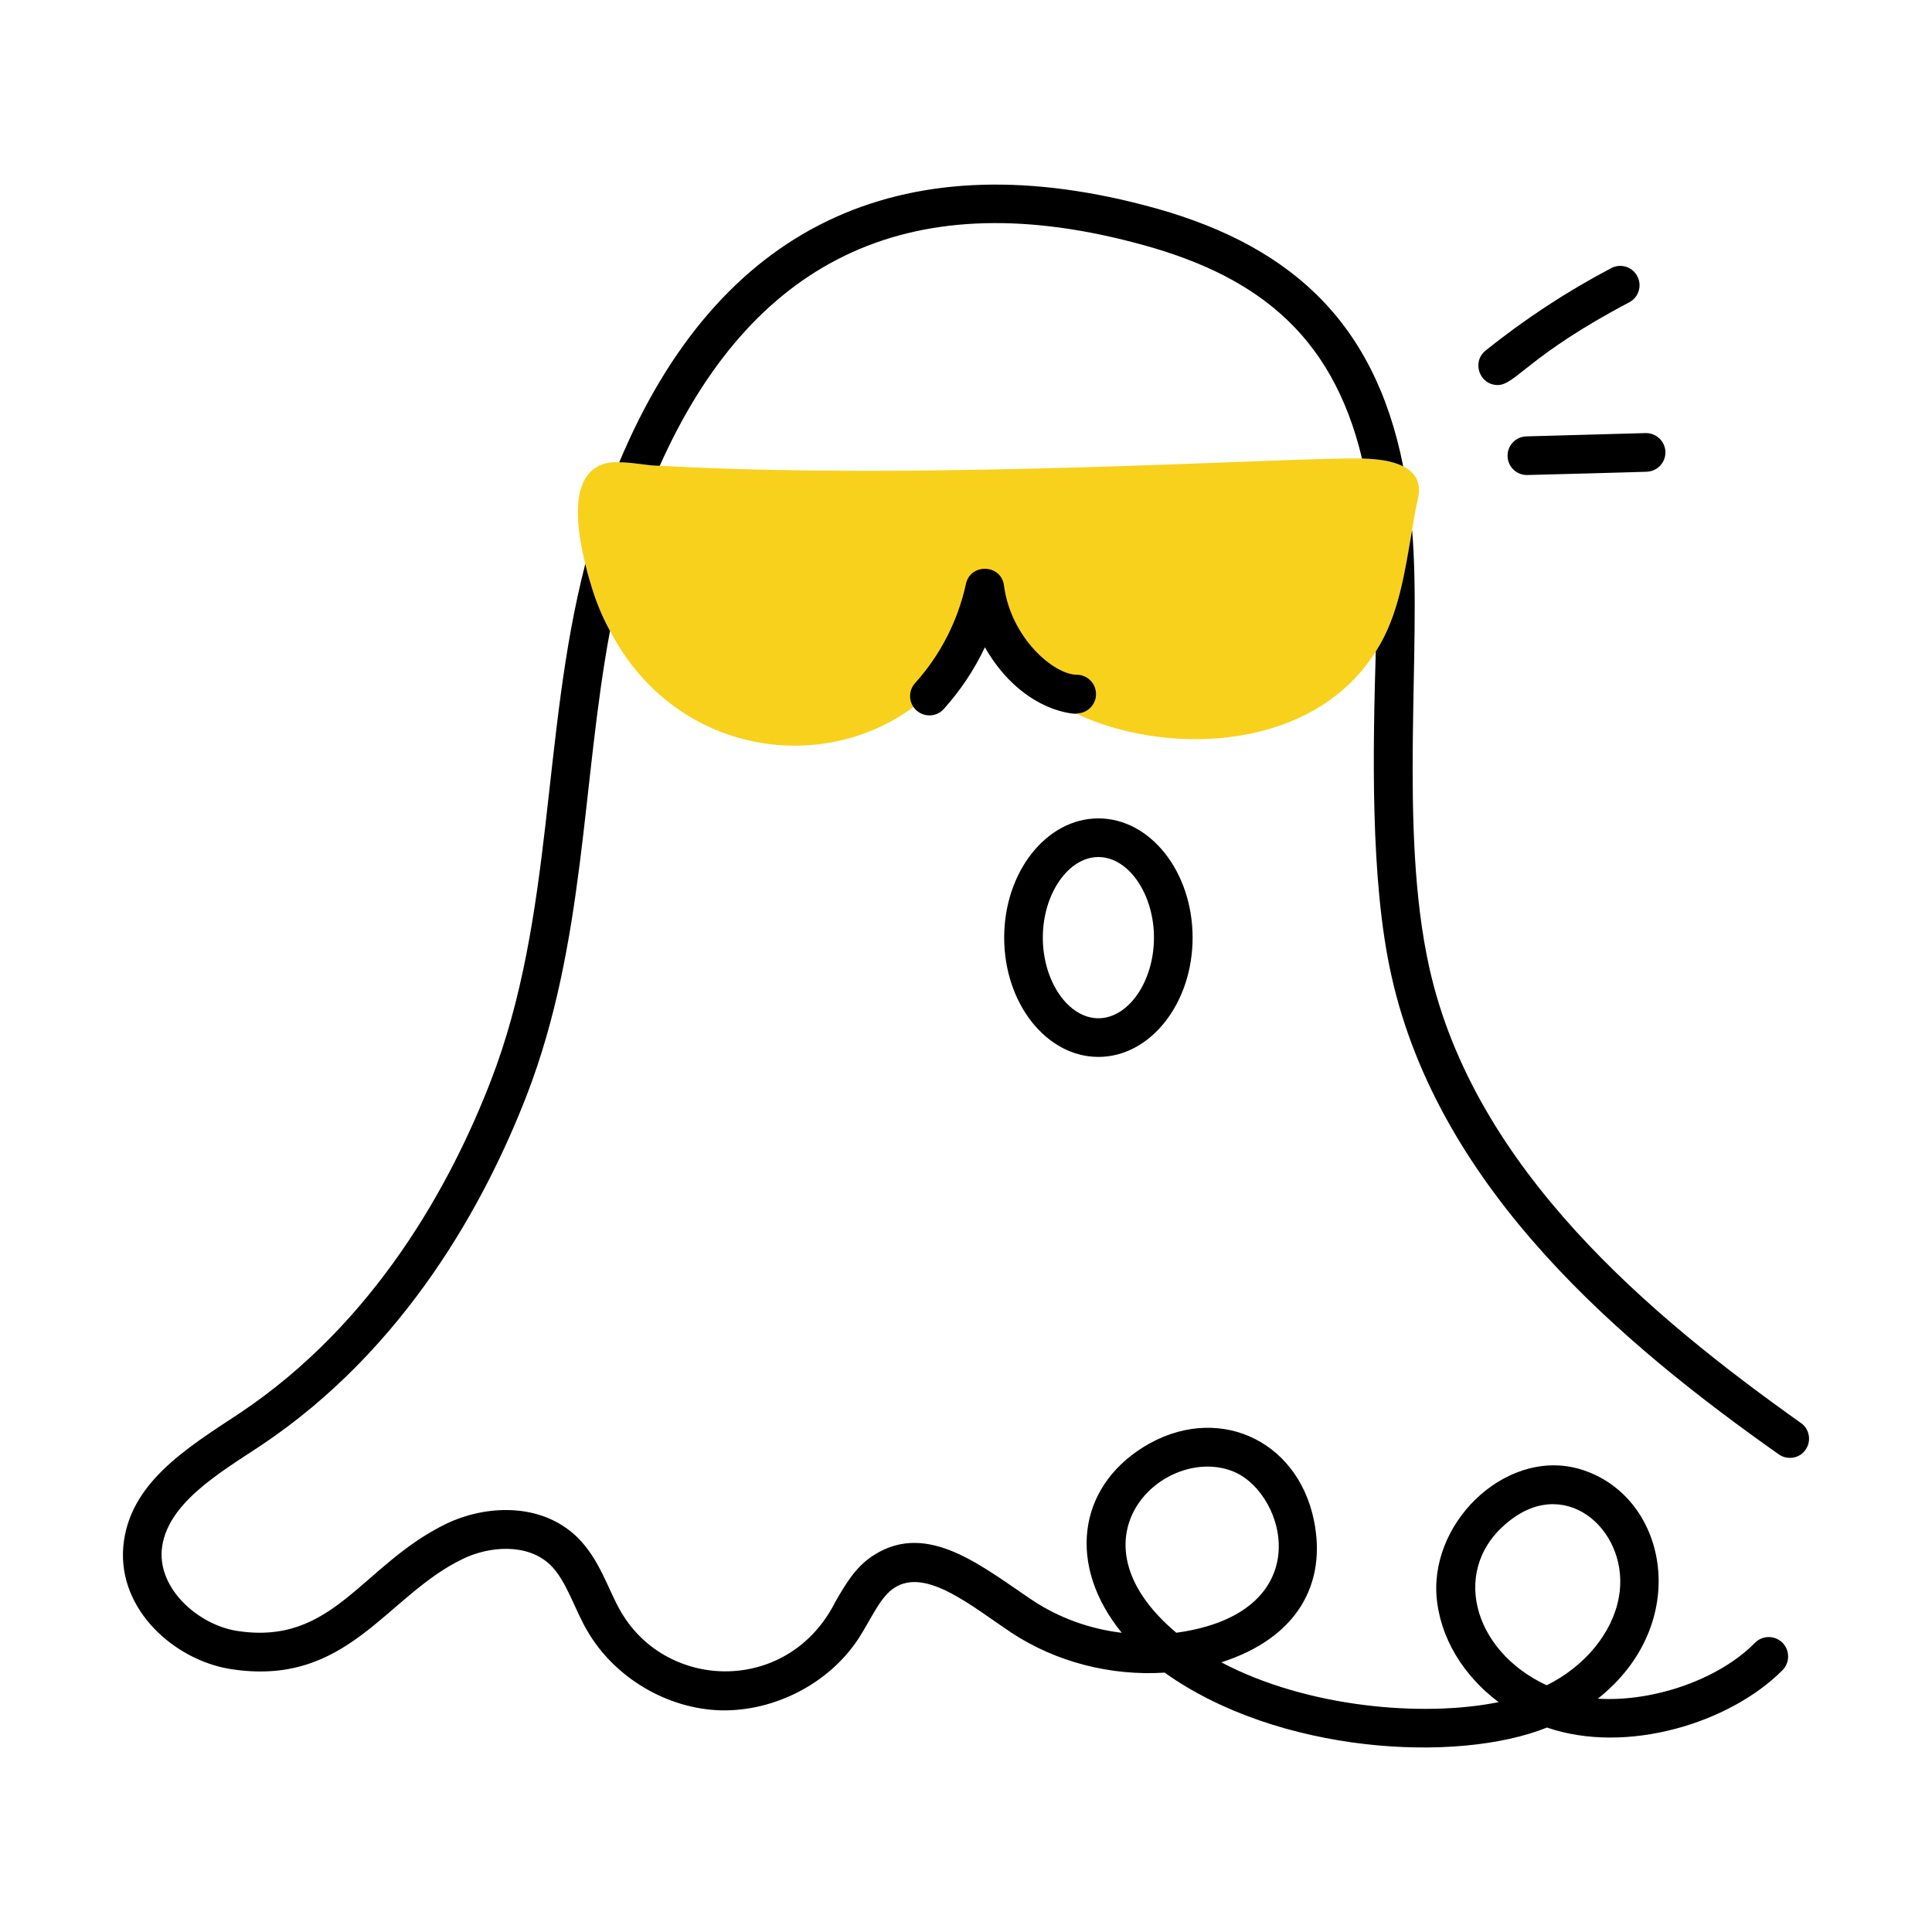 <svg xmlns="http://www.w3.org/2000/svg" enable-background="new 0 0 55 55" viewBox="0 0 55 55">
    <path fill="#f8d11c" d="M40.366,14.197c-0.288,1.236-0.358,3.051-1.201,4.348    c-2.209,3.533-8.077,2.909-10.104,0.655c-0.254-0.274-0.498-0.625-0.615-0.987    c-0.078-0.244-0.039-0.704-0.381-0.567c-0.254,0.098-0.508,0.713-0.645,0.938    c-2.261,3.65-7.852,3.594-10.054-0.625c-0.206-0.371-0.372-0.772-0.499-1.173    c-0.059-0.186-0.136-0.44-0.205-0.733c-0.254-1.016-0.44-2.453,0.44-2.814    c0.156-0.068,0.342-0.088,0.528-0.078c0.371,0,0.772,0.088,1.084,0.098h0.068    c7.688,0.434,18.1-0.258,19.992-0.205    C39.693,13.076,40.568,13.304,40.366,14.197z"/>
    <path d="M40.689 27.545c-.88-3.951-.209-9.114-.489-12.458-.206 1.169-.375 2.443-1.035 3.459-.077 2.698-.17 6.508.449 9.244 1.368 6.117 6.605 10.494 11.022 13.611.244.176.596.117.762-.127.176-.244.117-.596-.127-.762C47.021 37.492 41.969 33.3 40.689 27.545zM49.962 46.765c-1.026 1.046-2.892 1.69-4.475 1.593 2.678-2.118 2.014-5.68-.391-6.498-2.086-.718-4.355 1.358-4.202 3.567.088 1.182.762 2.277 1.769 3.029-2.157.438-5.46.153-7.895-1.133 2.174-.698 3.003-2.243 2.638-4.036-.479-2.353-2.827-3.354-4.857-2.091-1.883 1.173-2.162 3.386-.615 5.286-.899-.107-1.778-.42-2.531-.919-1.425-.949-2.977-2.27-4.514-1.3-.537.332-.83.86-1.104 1.329-1.318 2.633-4.782 2.567-6.107.293-.364-.617-.595-1.489-1.251-2.13-1.035-.997-2.609-.909-3.713-.381-2.437 1.178-3.213 3.5-5.999 3.049-1.075-.186-2.199-1.173-2.111-2.296.118-1.305 1.622-2.183 2.814-2.97 4.143-2.765 6.4-6.947 7.573-9.967 1.682-4.348 1.566-8.902 2.375-13.23-.206-.371-.372-.772-.499-1.173-.059-.186-.136-.44-.205-.733-1.257 4.868-.87 10.033-2.697 14.735-1.114 2.873-3.254 6.85-7.153 9.449-1.517 1-3.149 1.995-3.303 3.801-.146 1.798 1.456 3.205 3.019 3.469 3.379.553 4.456-2.091 6.664-3.137.733-.352 1.817-.45 2.472.176.467.451.698 1.284 1.065 1.896.771 1.319 2.267 2.208 3.801 2.247 1.524.029 3.068-.762 3.909-2.042.366-.564.621-1.202 1.036-1.456.897-.56 2.174.523 3.322 1.29 1.28.84 2.834 1.231 4.358 1.134 3.232 2.306 8.324 2.593 10.885 1.563 2.261.778 5.208-.126 6.703-1.632.215-.215.215-.567 0-.782C50.529 46.55 50.177 46.55 49.962 46.765zM33.488 46.481c-3.238-2.722-.299-5.392 1.641-4.583C36.632 42.539 37.549 45.921 33.488 46.481zM44.031 47.976c-2.134-.988-2.768-3.376-1.035-4.7 1.667-1.292 3.431.395 3.087 2.208C45.897 46.491 45.116 47.439 44.031 47.976zM18.782 13.259c2.578-5.764 6.972-8.06 13.475-6.361 3.446.886 5.657 2.561 6.517 6.156.41.01.86.059 1.173.225-.834-4.217-3.33-6.399-7.407-7.446-6.914-1.796-12.088.579-14.911 7.328.371 0 .772.088 1.084.098H18.782z"/>
    <path d="M31.269 30.088c1.479 0 2.682-1.523 2.682-3.395 0-1.872-1.203-3.395-2.682-3.395-1.479 0-2.682 1.523-2.682 3.395C28.587 28.565 29.79 30.088 31.269 30.088zM31.269 24.398c.857 0 1.582 1.051 1.582 2.295 0 1.244-.725 2.295-1.582 2.295-.857 0-1.582-1.051-1.582-2.295C29.687 25.449 30.412 24.398 31.269 24.398zM30.651 20.309c.303 0 .55-.245.55-.549.001-.304-.245-.551-.549-.552-.642-.001-1.872-1.032-2.071-2.541-.08-.612-.954-.639-1.083-.044-.228 1.05-.728 2.026-1.448 2.824-.204.226-.186.574.04.777.228.205.576.184.777-.04.475-.527.869-1.119 1.171-1.757C29.164 20.393 30.82 20.343 30.651 20.309zM42.637 10.961c.503 0 .888-.853 3.743-2.354.269-.141.373-.474.231-.743-.141-.27-.474-.372-.743-.231-1.261.663-2.465 1.453-3.578 2.349C41.887 10.308 42.12 10.961 42.637 10.961zM42.917 12.988c.009.299.253.535.55.535.098 0 3.507-.093 3.409-.094.304-.009.543-.261.535-.565-.009-.304-.263-.54-.565-.535l-3.393.094C43.148 12.431 42.908 12.684 42.917 12.988z"/>
</svg>